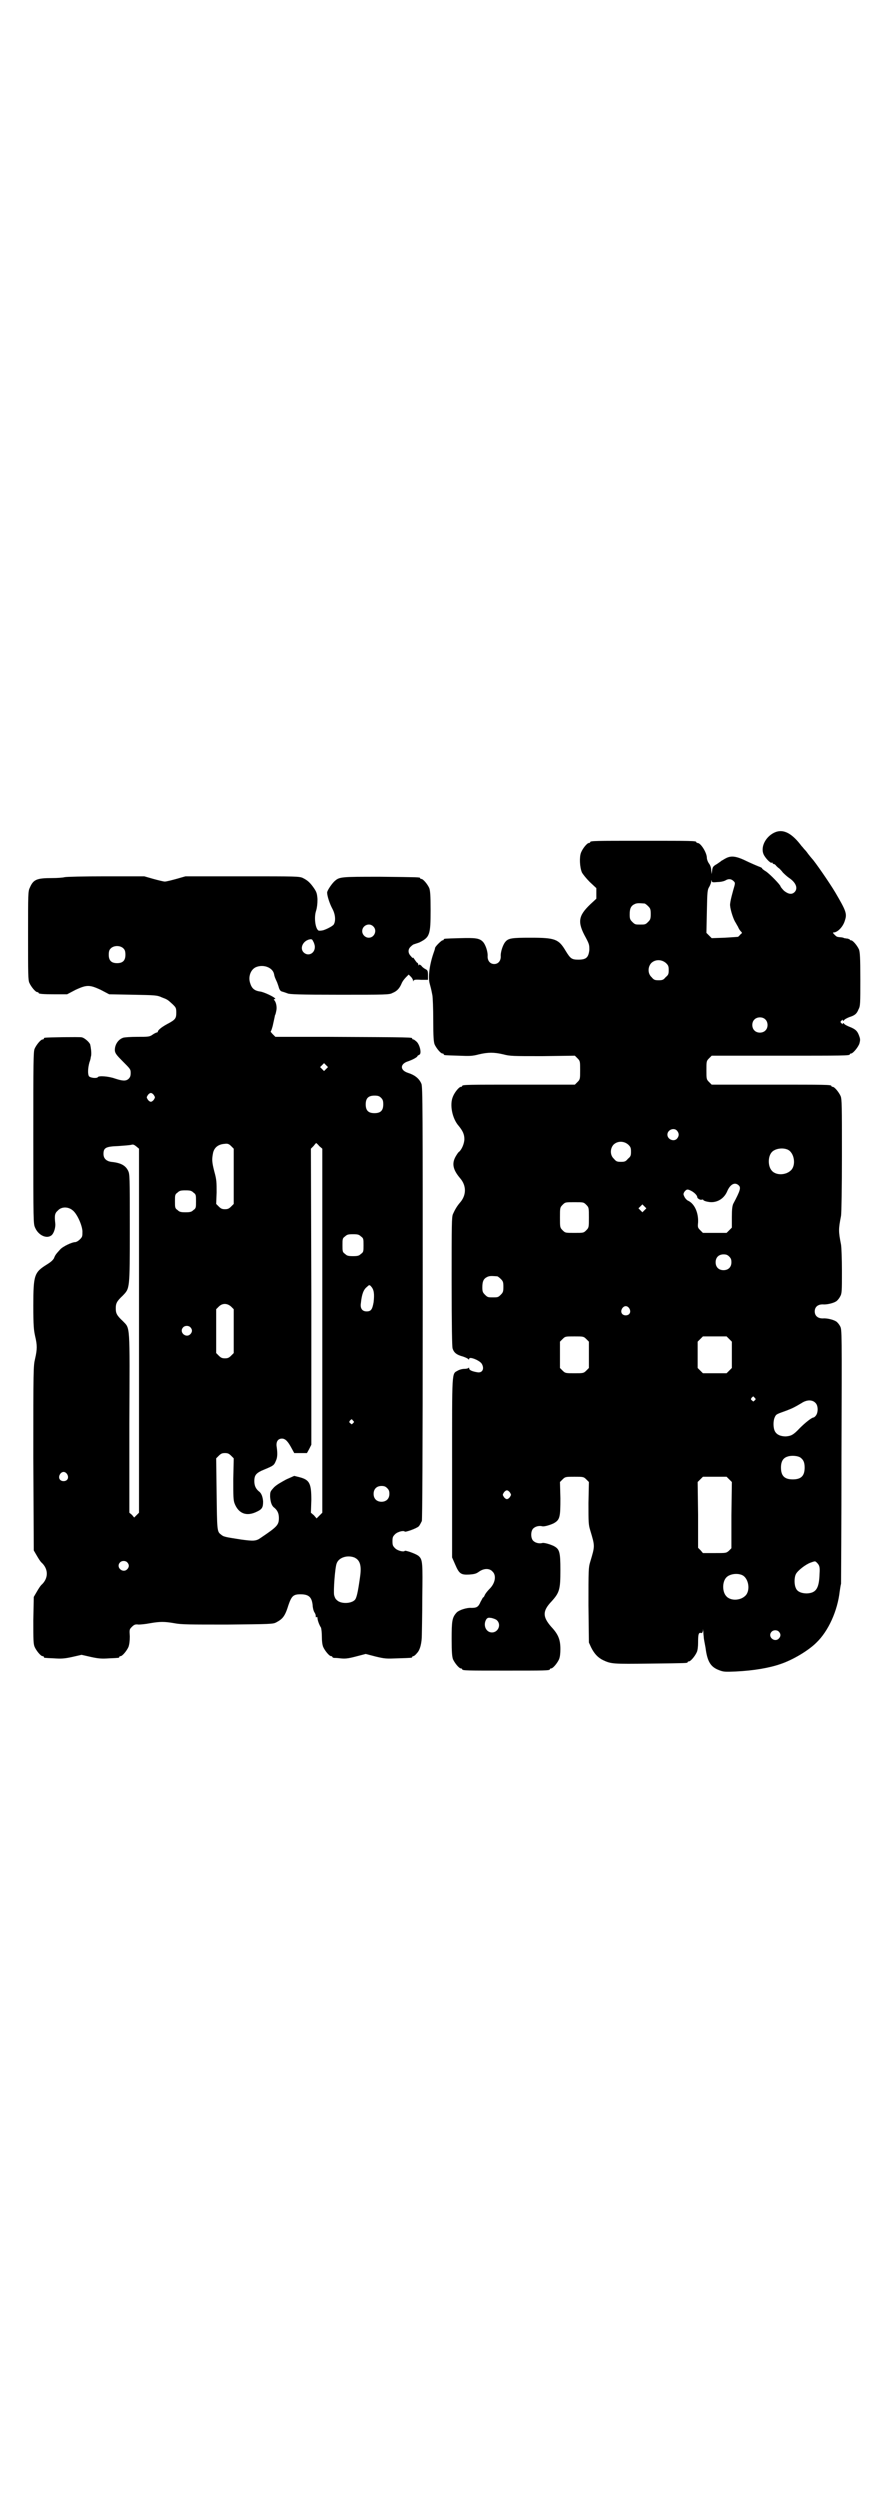 <?xml version="1.0" standalone="no"?>
<!DOCTYPE svg PUBLIC "-//W3C//DTD SVG 20010904//EN"
 "http://www.w3.org/TR/2001/REC-SVG-20010904/DTD/svg10.dtd">
<svg version="1.0" xmlns="http://www.w3.org/2000/svg"
 width="1000pt" height="2850pt" viewBox="0 0 1000 2850"
 preserveAspectRatio="xMidYMid meet">
<g transform="translate(0,2850) scale(0.5,-0.5)"
fill="#000000" stroke="none">
<path d="M1769 3803 c-21 -8 -35 -32 -28 -50 3 -8 16 -22 19 -20 1 1 2 0 2 -1
0 -1 1 -2 3 -2 1 0 4 -2 5 -4 2 -2 5 -5 7 -6 2 -2 6 -6 8 -9 3 -3 9 -9 15 -13
16 -11 20 -24 12 -32 -6 -6 -14 -5 -24 3 -4 4 -8 9 -8 10 0 3 -23 27 -33 34
-5 3 -9 6 -9 7 0 1 -2 2 -4 3 -3 1 -15 6 -28 12 -26 13 -38 15 -51 8 -4 -2 -8
-5 -9 -5 -1 -1 -5 -4 -11 -8 -9 -5 -10 -7 -11 -15 l-1 -8 -1 8 c0 6 -2 12 -5
16 -3 4 -5 10 -5 13 0 12 -14 34 -21 34 -2 0 -3 1 -3 2 0 3 -12 3 -121 3 -109
0 -121 0 -121 -3 0 -1 -1 -2 -3 -2 -4 0 -14 -12 -18 -22 -4 -10 -3 -33 2 -45
2 -4 10 -14 18 -22 l15 -14 0 -12 0 -12 -14 -13 c-27 -26 -30 -40 -10 -76 8
-15 8 -17 8 -28 -2 -17 -7 -22 -25 -22 -15 0 -18 2 -29 20 -16 27 -24 30 -80
30 -43 0 -51 -1 -58 -10 -5 -6 -11 -23 -10 -33 0 -10 -6 -17 -15 -17 -9 0 -15
7 -15 17 1 11 -5 28 -11 34 -8 8 -17 9 -52 8 -36 -1 -37 -1 -37 -3 0 -1 -1 -2
-3 -2 -2 0 -17 -14 -17 -18 0 -2 -2 -7 -4 -13 -9 -27 -12 -54 -8 -68 2 -8 3
-10 6 -26 1 -5 2 -31 2 -57 0 -39 1 -49 3 -55 4 -9 14 -21 18 -21 2 0 3 -1 3
-2 0 -2 1 -2 34 -3 25 -1 31 -1 46 3 21 5 35 5 56 0 15 -4 21 -4 89 -4 l74 1
6 -6 c6 -6 6 -7 6 -27 0 -20 0 -21 -6 -27 l-6 -6 -123 0 c-121 0 -134 0 -134
-3 0 -1 -1 -2 -3 -2 -4 0 -14 -12 -18 -22 -8 -18 -2 -50 13 -67 9 -11 13 -19
13 -30 0 -10 -6 -24 -12 -29 -2 -1 -5 -6 -8 -11 -9 -16 -6 -30 10 -49 15 -17
15 -39 0 -56 -7 -8 -12 -17 -16 -26 -3 -7 -3 -22 -3 -153 0 -106 1 -148 2
-153 3 -10 9 -15 24 -19 6 -2 12 -5 12 -6 1 -1 2 -1 2 1 0 6 25 -4 29 -12 6
-11 1 -20 -9 -19 -13 2 -20 5 -20 9 0 2 -1 2 -2 1 0 -1 -5 -2 -9 -2 -5 0 -12
-2 -15 -4 -14 -8 -13 5 -13 -221 l0 -205 7 -16 c9 -21 13 -24 32 -23 13 1 16
2 23 7 10 7 23 8 30 0 9 -8 7 -25 -5 -38 -8 -8 -12 -14 -13 -17 -1 -2 -2 -4
-3 -4 -1 0 -3 -5 -6 -10 -5 -12 -9 -14 -21 -14 -10 1 -29 -5 -34 -11 -10 -11
-11 -19 -11 -60 0 -31 1 -40 3 -46 4 -9 14 -21 18 -21 2 0 3 -1 3 -2 0 -3 12
-3 100 -3 88 0 100 0 100 3 0 1 1 2 3 2 4 0 14 12 18 21 2 5 3 13 3 23 0 22
-5 34 -21 51 -20 23 -20 36 1 58 18 20 20 27 20 71 0 42 -2 48 -15 55 -8 4
-22 8 -26 7 -7 -2 -16 0 -21 5 -6 6 -6 22 0 28 5 5 14 7 21 5 4 -1 18 3 26 7
14 8 15 14 15 57 l-1 37 6 6 c6 6 7 6 27 6 20 0 21 0 27 -6 l6 -6 -1 -48 c0
-44 0 -49 4 -62 11 -37 11 -35 0 -72 -4 -13 -4 -18 -4 -99 l1 -85 5 -11 c7
-14 15 -23 27 -29 19 -9 23 -9 108 -8 83 1 85 1 85 3 0 1 1 2 3 2 4 0 14 12
18 21 2 4 3 13 3 22 0 18 1 23 6 22 3 -1 4 0 5 5 0 6 0 5 1 -3 0 -5 1 -11 1
-13 0 -2 2 -12 4 -23 4 -32 12 -44 31 -51 10 -4 14 -4 38 -3 41 2 76 8 102 17
27 9 63 30 82 49 27 26 48 72 53 117 1 6 2 14 3 17 0 3 1 135 1 292 1 286 1
287 -3 295 -2 4 -6 9 -9 11 -6 4 -21 8 -31 7 -11 0 -18 6 -18 16 0 10 7 16 18
16 10 -1 25 3 31 7 3 2 7 7 9 11 4 7 4 12 4 58 0 27 -1 54 -2 60 -6 31 -6 35
0 66 1 6 2 64 2 138 0 112 0 128 -3 135 -4 9 -14 21 -18 21 -2 0 -3 1 -3 2 0
3 -13 3 -142 3 l-131 0 -6 6 c-6 6 -6 7 -6 27 0 20 0 21 6 27 l6 6 152 0 c149
0 163 0 163 3 0 1 1 2 3 2 4 0 16 14 19 23 2 8 2 10 -1 18 -4 11 -9 15 -22 20
-5 2 -11 5 -12 7 -2 2 -3 2 -3 0 0 -2 -1 -1 -3 1 -3 3 -3 3 0 6 2 2 3 3 3 1 0
-2 1 -2 3 0 1 2 7 5 12 7 13 4 17 8 21 18 4 7 4 14 4 68 0 51 -1 62 -3 68 -4
9 -14 21 -18 21 -2 0 -3 1 -3 2 0 0 -2 1 -5 2 -3 0 -6 1 -8 1 -1 1 -5 2 -8 2
-8 1 -8 0 -14 6 -4 4 -4 5 -2 5 9 0 22 13 26 28 5 15 2 22 -22 63 -13 22 -47
71 -53 77 -1 1 -5 6 -9 11 -4 6 -8 10 -9 11 -1 1 -3 4 -6 7 -21 28 -40 39 -59
32z m-96 -112 c4 -4 4 -4 -1 -21 -6 -22 -6 -24 -7 -31 -1 -8 6 -31 11 -40 2
-3 5 -9 7 -12 1 -3 4 -8 6 -10 4 -4 4 -4 -1 -8 -2 -3 -5 -5 -5 -5 0 0 -13 -1
-30 -2 l-30 -1 -6 6 -6 6 1 49 c1 46 1 49 6 57 2 4 4 9 4 12 0 3 1 3 1 0 1 -3
3 -3 14 -2 7 0 15 2 18 4 7 4 13 3 18 -2z m-203 -51 c1 0 5 -3 8 -6 5 -5 6 -7
6 -18 0 -11 -1 -13 -6 -18 -6 -6 -7 -6 -18 -6 -11 0 -12 0 -18 6 -5 5 -6 7 -6
17 0 14 3 20 12 24 5 2 8 2 22 1z m49 -136 c5 -5 6 -7 6 -16 0 -9 -1 -11 -7
-16 -5 -6 -7 -7 -16 -7 -9 0 -11 1 -16 7 -9 8 -9 23 -1 32 9 9 24 9 34 0z
m226 -128 c7 -6 7 -19 1 -25 -6 -7 -19 -7 -25 -1 -7 6 -7 19 -1 25 6 7 19 7
25 1z m-201 -254 c5 -6 5 -12 0 -18 -7 -8 -22 -2 -22 9 0 11 15 17 22 9z
m-111 -32 c5 -5 6 -7 6 -16 0 -9 -1 -11 -7 -16 -5 -6 -7 -7 -16 -7 -9 0 -11 1
-16 7 -9 8 -9 23 -1 32 9 9 24 9 34 0z m363 -11 c16 -7 20 -37 7 -48 -12 -11
-34 -11 -43 0 -9 10 -9 32 0 42 7 8 24 11 36 6z m-111 -82 c5 -5 3 -12 -13
-42 -2 -5 -3 -12 -3 -30 l0 -24 -6 -6 -6 -6 -27 0 -27 0 -6 6 c-6 6 -6 7 -5
18 1 22 -8 42 -22 49 -3 1 -7 5 -9 9 -3 6 -3 7 0 12 5 6 7 6 15 2 8 -4 14 -11
14 -14 0 -4 8 -8 11 -6 2 0 3 0 3 -1 0 -1 4 -3 10 -4 18 -4 36 5 44 23 7 17
18 23 27 14z m-348 -44 c6 -6 6 -7 6 -29 0 -22 0 -23 -6 -29 -6 -6 -6 -6 -27
-6 -21 0 -21 0 -27 6 -6 6 -6 7 -6 29 0 22 0 23 6 29 6 6 6 6 27 6 21 0 21 0
27 -6z m133 -12 l-5 -5 -4 4 -5 5 4 4 5 5 4 -4 5 -5 -4 -4z m193 -106 c4 -4 5
-7 5 -13 0 -11 -7 -18 -18 -18 -11 0 -18 7 -18 18 0 11 7 18 18 18 6 0 9 -1
13 -5z m-529 -45 c1 0 5 -3 8 -6 5 -5 6 -7 6 -18 0 -11 -1 -13 -6 -18 -6 -6
-7 -6 -18 -6 -11 0 -12 0 -18 6 -5 5 -6 7 -6 17 0 14 3 20 12 24 5 2 8 2 22 1z
m301 -73 c5 -8 1 -16 -8 -16 -9 0 -13 8 -8 16 2 3 5 5 8 5 3 0 6 -2 8 -5z
m-98 -70 l6 -6 0 -30 0 -30 -6 -6 c-6 -6 -7 -6 -27 -6 -20 0 -21 0 -27 6 l-6
6 0 30 0 30 6 6 c6 6 6 6 27 6 20 0 21 0 27 -6z m326 0 l6 -6 0 -30 0 -30 -6
-6 -6 -6 -27 0 -27 0 -6 6 -6 6 0 30 0 30 6 6 6 6 27 0 27 0 6 -6z m58 -134
c3 -3 3 -3 0 -6 -3 -3 -3 -3 -6 0 -3 2 -3 3 -1 6 4 4 4 4 7 0z m139 -12 c6 -6
6 -21 1 -28 -2 -3 -5 -5 -6 -5 -4 0 -19 -12 -31 -24 -15 -16 -20 -18 -32 -19
-12 0 -21 4 -25 12 -4 8 -4 24 0 32 3 7 5 7 27 15 13 5 19 8 34 17 12 8 25 8
32 0z m-35 -124 c7 -5 10 -11 10 -23 0 -19 -8 -27 -27 -27 -19 0 -27 8 -27 27
0 14 5 22 15 25 8 3 23 2 29 -2z m-162 -50 l6 -6 -1 -76 0 -75 -6 -6 c-6 -5
-6 -5 -32 -5 l-27 0 -5 6 -6 6 0 75 -1 75 6 6 6 6 27 0 27 0 6 -6z m-500 -30
c3 -5 3 -5 0 -10 -2 -3 -5 -5 -7 -5 -2 0 -5 2 -7 5 -3 5 -3 5 0 10 2 3 5 5 7
5 2 0 5 -2 7 -5z m700 -160 c6 -6 7 -10 6 -25 -1 -34 -8 -44 -29 -45 -12 0
-22 4 -25 12 -4 8 -4 24 0 32 4 8 22 22 33 26 11 4 11 4 15 0z m-171 -28 c16
-7 20 -37 7 -48 -12 -11 -34 -11 -43 0 -9 10 -9 32 0 42 7 8 24 11 36 6z
m-559 -103 c11 -10 3 -28 -11 -28 -14 0 -21 17 -13 30 3 4 5 4 12 3 4 -1 10
-3 12 -5z m643 -26 c5 -5 5 -11 0 -16 -10 -10 -27 5 -16 16 4 4 12 4 16 0z"/>
<path d="M147 3700 c-3 -1 -16 -2 -28 -2 -35 0 -43 -3 -51 -22 -4 -8 -4 -13
-4 -109 0 -87 0 -102 3 -108 4 -9 14 -21 18 -21 2 0 3 -1 3 -2 0 -2 9 -3 38
-3 l27 0 19 10 c15 7 22 9 29 9 7 0 14 -2 29 -9 l19 -10 54 -1 c51 -1 55 -1
66 -6 13 -5 13 -5 25 -16 7 -7 8 -8 8 -19 0 -13 -2 -16 -21 -26 -13 -7 -21
-14 -21 -17 0 -1 -1 -2 -2 -2 -1 0 -6 -2 -10 -5 -7 -5 -10 -5 -35 -5 -15 0
-29 -1 -32 -2 -12 -4 -20 -17 -19 -30 1 -6 4 -10 18 -24 17 -17 18 -18 18 -26
0 -7 -1 -10 -5 -14 -6 -5 -13 -5 -31 1 -14 5 -37 7 -39 3 -2 -3 -16 -2 -20 2
-3 4 -3 18 1 32 2 5 3 10 3 12 2 4 1 16 0 21 0 2 -1 5 -1 6 0 5 -13 17 -20 18
-6 1 -77 0 -83 -1 -2 0 -3 -1 -3 -2 0 -1 -1 -2 -3 -2 -4 0 -14 -12 -18 -21 -3
-7 -3 -29 -3 -203 0 -193 0 -196 4 -205 8 -19 29 -27 39 -16 5 6 8 18 7 26 -2
18 -1 23 6 29 8 9 23 9 33 1 10 -7 22 -33 23 -48 0 -12 0 -13 -6 -19 -3 -3 -8
-6 -10 -6 -8 0 -29 -10 -35 -17 -9 -10 -11 -12 -14 -20 -3 -5 -8 -9 -16 -14
-29 -18 -31 -24 -31 -94 0 -46 1 -55 4 -69 5 -21 5 -30 0 -52 -4 -17 -4 -22
-4 -227 l1 -210 7 -12 c4 -7 8 -13 10 -15 17 -15 17 -37 0 -52 -2 -2 -6 -8
-10 -15 l-7 -12 -1 -53 c0 -45 0 -54 3 -61 4 -9 14 -21 18 -21 2 0 3 -1 3 -2
0 -2 0 -2 23 -3 15 -1 23 -1 41 3 l22 5 22 -5 c18 -4 26 -4 41 -3 23 1 23 1
23 3 0 1 1 2 3 2 4 0 14 12 18 21 2 6 3 13 3 24 -1 16 -1 16 5 22 5 5 8 6 15
5 4 0 16 1 26 3 23 4 33 4 56 0 15 -3 35 -3 121 -3 97 1 104 1 111 5 15 8 20
14 28 40 7 20 11 24 27 24 19 0 26 -6 28 -25 0 -5 2 -13 4 -16 3 -5 3 -6 3
-10 0 -1 1 -2 2 -1 1 1 2 0 2 -2 0 -5 4 -16 8 -22 1 -3 2 -12 2 -21 0 -10 1
-18 3 -23 4 -9 14 -21 18 -21 2 0 3 -1 3 -2 0 -1 1 -1 3 -2 1 0 8 0 15 -1 10
-1 16 -1 35 4 l23 6 23 -6 c21 -5 24 -5 50 -4 32 1 33 1 33 3 0 1 1 2 3 2 1 0
5 3 8 7 7 7 11 23 11 42 0 5 1 43 1 84 1 79 1 87 -8 95 -5 5 -31 14 -32 12 -2
-3 -16 0 -22 6 -5 5 -6 7 -6 16 0 9 1 11 6 16 6 6 20 9 22 6 1 -2 27 7 32 12
2 2 5 8 7 12 1 5 2 135 2 499 0 433 0 492 -3 498 -5 12 -15 20 -31 25 -18 6
-18 20 0 26 12 4 22 10 22 12 0 1 2 2 4 3 6 2 2 21 -5 29 -3 3 -7 6 -8 6 -2 0
-3 1 -3 2 0 3 4 3 -193 4 l-119 0 -6 6 c-3 3 -5 6 -5 6 1 0 4 8 6 18 2 9 4 18
4 19 1 1 2 5 3 10 2 8 0 19 -4 24 -2 2 -2 3 0 3 9 0 -18 14 -31 17 -15 2 -21
7 -25 21 -4 14 2 30 14 35 17 7 38 -1 41 -16 1 -6 2 -8 7 -19 1 -3 3 -8 4 -12
2 -6 4 -8 8 -9 4 -1 9 -3 12 -4 4 -2 25 -3 118 -3 106 0 114 0 121 4 10 4 16
10 21 22 2 5 7 11 10 14 l6 6 5 -5 c3 -3 5 -7 5 -9 0 -2 1 -2 1 0 1 2 4 3 17
2 l16 0 0 11 c0 9 -1 11 -5 13 -4 2 -8 5 -10 8 -3 3 -5 3 -6 2 0 -2 -1 -2 -1
0 0 2 -1 5 -3 5 -1 1 -4 5 -6 8 -2 3 -3 5 -3 3 0 -1 -2 0 -5 4 -7 7 -7 16 0
22 3 3 6 5 7 5 0 0 6 2 12 4 24 12 26 17 26 74 0 34 -1 44 -3 50 -4 9 -14 21
-18 21 -2 0 -3 1 -3 2 0 2 -2 2 -91 3 -92 0 -93 0 -105 -11 -7 -7 -16 -21 -16
-25 0 -8 6 -26 12 -37 7 -13 8 -28 3 -36 -3 -4 -17 -11 -24 -13 -5 -1 -6 -1
-9 -1 -8 0 -13 29 -7 46 2 7 3 15 3 26 -1 13 -2 16 -8 25 -9 13 -15 18 -25 23
-8 4 -15 4 -138 4 l-130 0 -21 -6 c-11 -3 -23 -6 -26 -6 -3 0 -15 3 -26 6
l-21 6 -88 0 c-48 0 -91 -1 -94 -2z m704 -112 c10 -9 3 -26 -10 -26 -8 0 -15
7 -15 15 0 13 16 20 25 11z m-133 -47 c0 -15 -15 -22 -25 -13 -10 9 -3 26 12
30 5 1 7 1 9 -4 2 -3 4 -9 4 -13z m-436 -4 c3 -3 4 -7 4 -14 0 -13 -6 -19 -19
-19 -13 0 -19 6 -19 19 0 7 1 11 4 14 7 8 23 8 30 0z m462 -274 l-5 -5 -4 4
-5 5 4 4 5 5 4 -4 5 -5 -4 -4z m-393 -60 c3 -5 3 -5 0 -10 -2 -3 -5 -5 -7 -5
-2 0 -5 2 -7 5 -3 5 -3 5 0 10 2 3 5 5 7 5 2 0 5 -2 7 -5z m518 -6 c4 -4 5 -7
5 -15 0 -14 -6 -20 -20 -20 -14 0 -20 6 -20 20 0 14 6 20 20 20 8 0 11 -1 15
-5z m-336 -179 l0 -63 -6 -6 c-5 -5 -8 -6 -14 -6 -6 0 -9 1 -14 6 l-6 6 1 26
c0 23 0 29 -5 47 -6 23 -6 29 -3 44 3 12 12 19 26 20 7 1 10 0 15 -5 l6 -6 0
-63z m195 69 l7 -6 0 -415 0 -415 -6 -6 -7 -7 -6 7 -7 6 1 29 c0 38 -4 46 -27
52 l-12 3 -18 -8 c-11 -6 -22 -12 -28 -18 -9 -10 -9 -10 -9 -22 1 -13 4 -21
10 -25 7 -6 10 -13 10 -23 0 -16 -4 -20 -41 -45 -11 -8 -17 -8 -46 -4 -38 6
-39 6 -46 12 -8 6 -8 11 -9 93 l-1 80 6 6 c5 5 8 6 14 6 6 0 9 -1 14 -6 l6 -6
-1 -47 c0 -40 0 -48 3 -56 9 -23 27 -30 50 -19 13 6 15 10 15 24 -1 11 -4 19
-10 23 -7 6 -10 13 -10 23 0 14 4 19 24 27 19 8 21 9 25 19 4 8 4 18 2 32 -2
12 3 19 12 19 8 0 14 -7 22 -22 l6 -11 14 0 15 0 5 9 5 10 0 337 -1 338 6 6
c3 4 6 7 6 7 0 0 4 -3 7 -7z m-411 -421 l0 -415 -5 -5 -6 -6 -5 6 -6 5 0 204
c1 231 2 215 -15 233 -14 13 -16 18 -16 29 0 11 2 16 16 29 16 17 16 13 16
153 0 120 0 124 -4 132 -6 12 -17 18 -39 20 -11 2 -17 8 -17 18 0 14 5 17 34
18 14 1 27 2 30 3 4 1 6 0 11 -4 l6 -5 0 -415z m124 315 c6 -4 6 -6 6 -20 0
-14 0 -16 -6 -20 -4 -4 -7 -5 -18 -5 -11 0 -14 1 -18 5 -6 4 -6 6 -6 20 0 14
0 16 6 20 4 4 7 5 18 5 11 0 14 -1 18 -5z m382 -100 c6 -4 6 -6 6 -20 0 -14 0
-16 -6 -20 -4 -4 -7 -5 -18 -5 -11 0 -14 1 -18 5 -6 4 -6 6 -6 20 0 14 0 16 6
20 4 4 7 5 18 5 11 0 14 -1 18 -5z m24 -115 c6 -7 7 -17 5 -35 -3 -17 -6 -21
-16 -21 -10 0 -15 7 -13 19 2 20 6 31 14 37 5 5 6 5 10 0z m-320 -45 l6 -6 0
-50 0 -50 -6 -6 c-5 -5 -8 -6 -14 -6 -6 0 -9 1 -14 6 l-6 6 0 50 0 50 6 6 c8
8 19 8 28 0z m-93 -47 c5 -5 5 -11 0 -16 -10 -10 -27 5 -16 16 4 4 12 4 16 0z
m371 -213 c3 -3 3 -3 0 -6 -3 -3 -3 -3 -6 0 -3 2 -3 3 -1 6 4 4 4 4 7 0z
m-652 -122 c5 -8 1 -16 -8 -16 -9 0 -13 8 -8 16 2 3 5 5 8 5 3 0 6 -2 8 -5z
m730 -32 c4 -4 5 -7 5 -13 0 -11 -7 -18 -18 -18 -11 0 -18 7 -18 18 0 11 7 18
18 18 6 0 9 -1 13 -5z m-75 -158 c13 -6 17 -18 13 -45 -5 -36 -8 -48 -12 -52
-9 -9 -33 -9 -41 0 -3 2 -5 7 -6 11 -2 8 2 65 6 73 5 13 24 19 40 13z m-518
-11 c5 -5 5 -11 0 -16 -10 -10 -27 5 -16 16 4 4 12 4 16 0z"/>
</g>
</svg>

